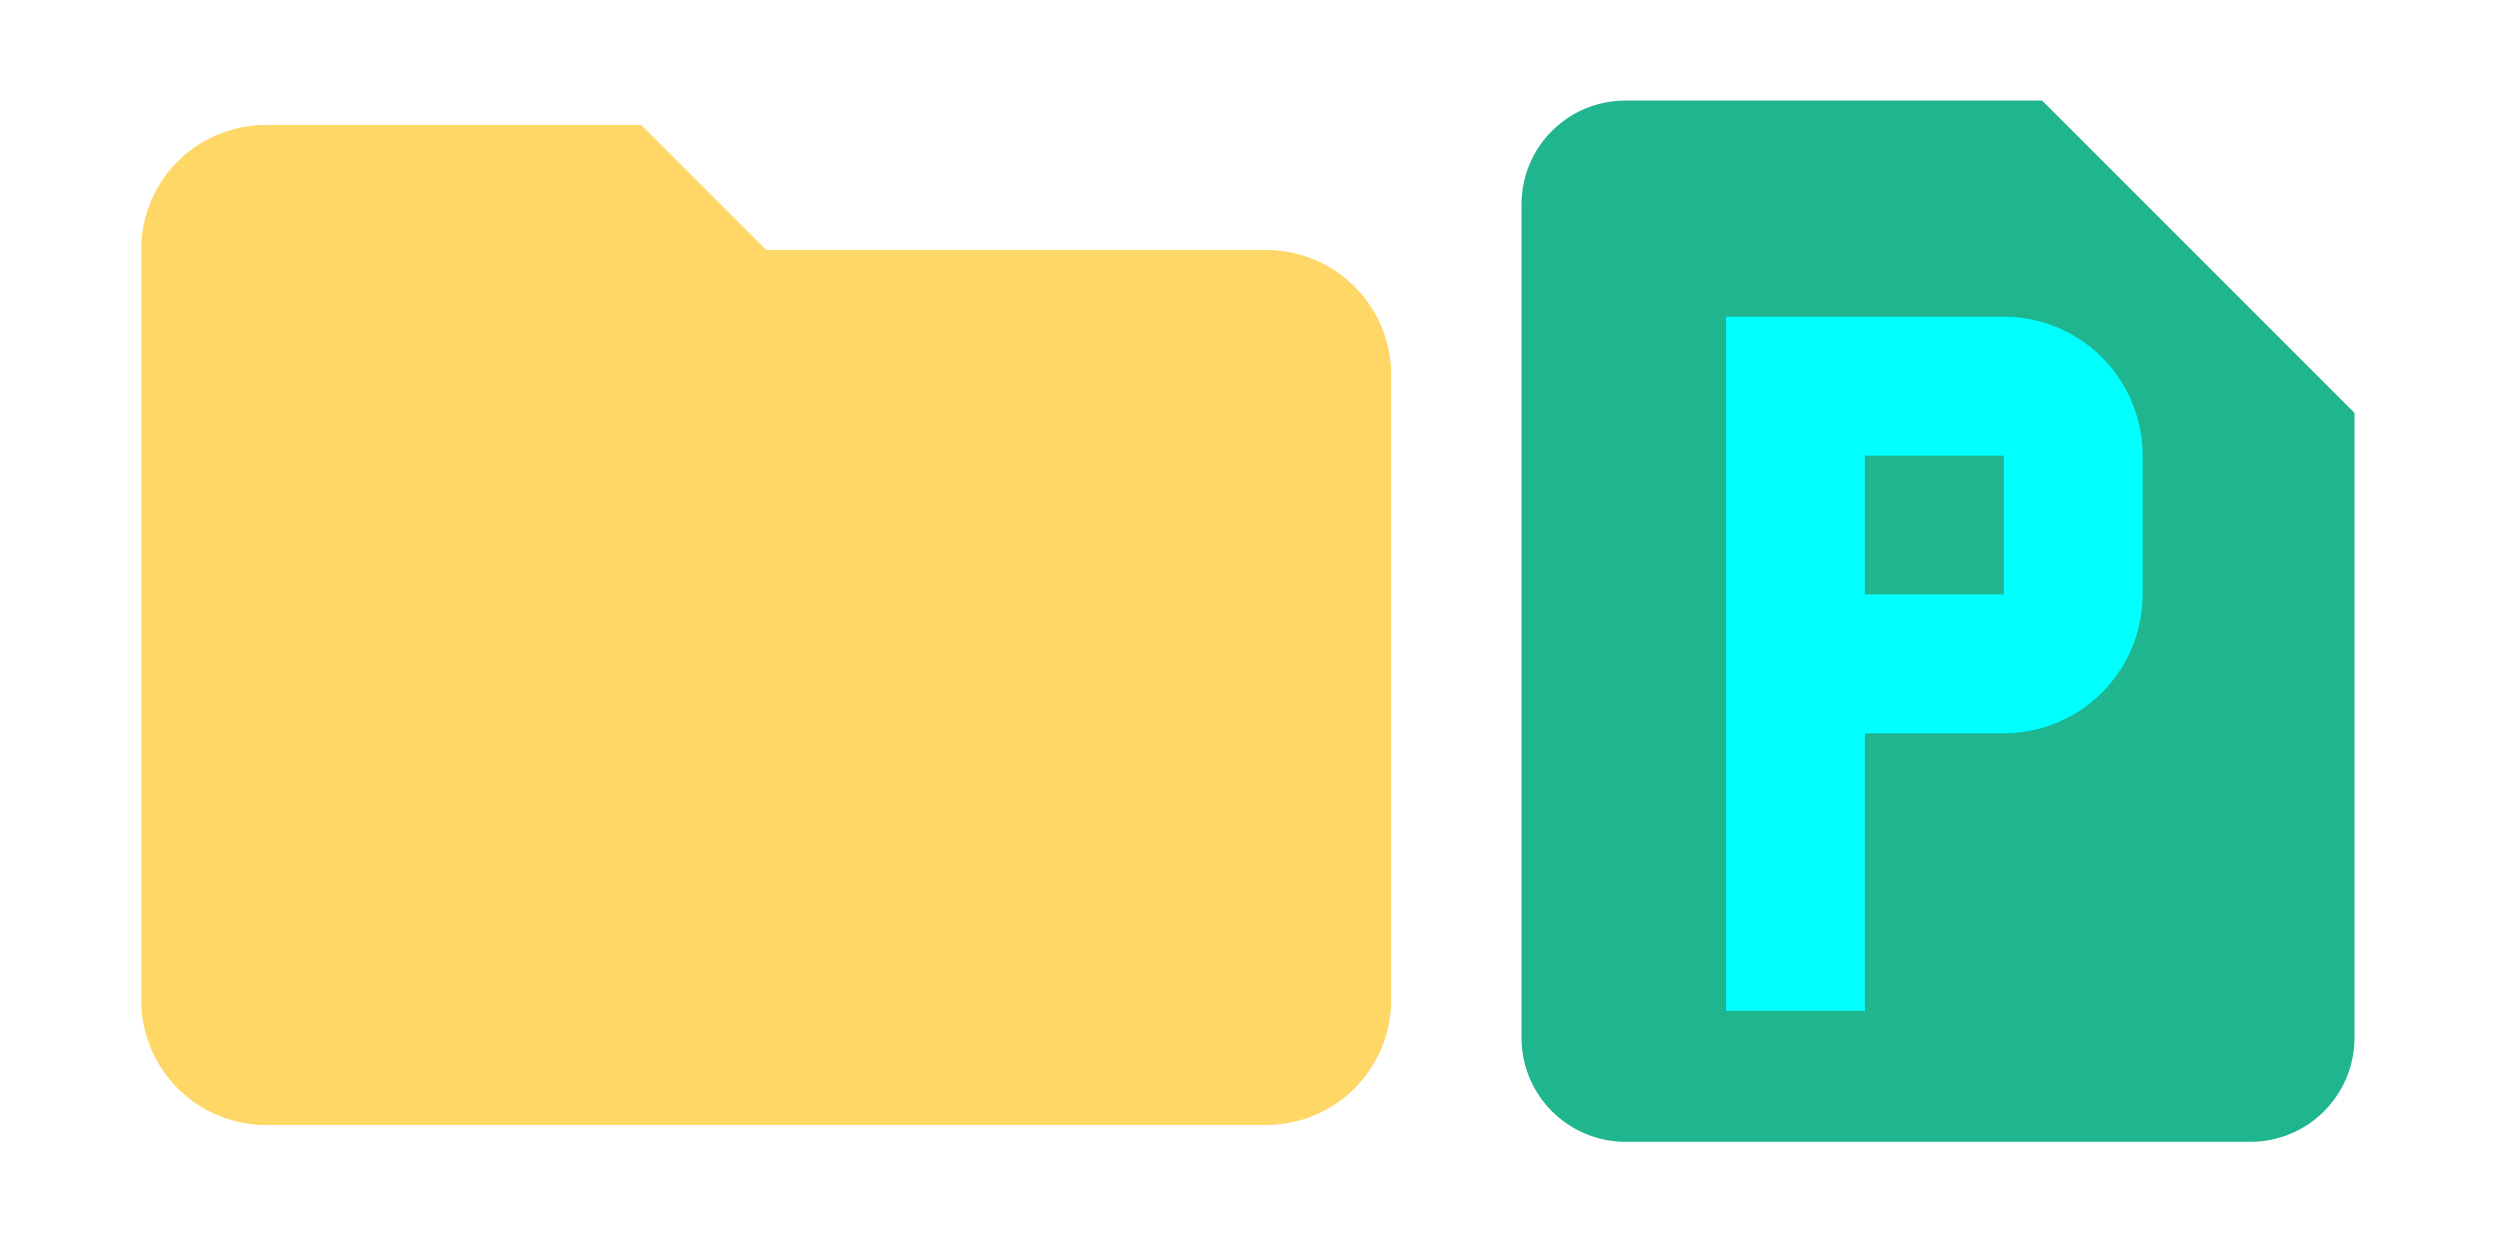 <?xml version="1.0" encoding="UTF-8" standalone="no"?>
<svg
   height="20"
   viewBox="0 0 40 20"
   width="40"
   version="1.1"
   id="svg1"
   sodipodi:docname="publicacao.svg"
   xml:space="preserve"
   inkscape:version="1.3 (0e150ed6c4, 2023-07-21)"
   xmlns:inkscape="http://www.inkscape.org/namespaces/inkscape"
   xmlns:sodipodi="http://sodipodi.sourceforge.net/DTD/sodipodi-0.dtd"
   xmlns="http://www.w3.org/2000/svg"
   xmlns:svg="http://www.w3.org/2000/svg"><defs
     id="defs1" /><sodipodi:namedview
     id="namedview1"
     pagecolor="#ffffff"
     bordercolor="#000000"
     borderopacity="0.25"
     inkscape:showpageshadow="2"
     inkscape:pageopacity="0.0"
     inkscape:pagecheckerboard="0"
     inkscape:deskcolor="#d1d1d1"
     showgrid="false"
     inkscape:zoom="15.4375"
     inkscape:cx="28.955466"
     inkscape:cy="16.356275"
     inkscape:window-width="1680"
     inkscape:window-height="979"
     inkscape:window-x="-8"
     inkscape:window-y="-8"
     inkscape:window-maximized="1"
     inkscape:current-layer="svg1" /><path
     d="M 10.259,2 H 4.259 c -1.11,0 -2,0.89 -2,2 v 12 a 2,2 0 0 0 2,2 H 20.259 a 2,2 0 0 0 2,-2 V 6 c 0,-1.11 -0.9,-2 -2,-2 h -8 z"
     fill="#ffd767"
     id="path1" /><g
     id="g1"
     transform="matrix(0.833,0,0,0.833,21.012,-0.057)"><path
       d="M 6,2 C 4.89,2 4,2.89 4,4 v 16 c 0,1.105 0.895,2 2,2 h 12 c 1.105,0 2,-0.895 2,-2 V 8 L 14,2 Z"
       fill="#1fb58f"
       id="path1-2" /><path
       d="M 7.929,6.152 V 19.486 h 2.667 v -5.333 h 2.667 a 2.667,2.667 0 0 0 2.667,-2.667 V 8.819 A 2.667,2.667 0 0 0 13.263,6.152 Z M 10.596,8.819 h 2.667 v 2.667 h -2.667 z"
       fill="#00ffff"
       stroke-width="1.333"
       id="path2" /></g></svg>
